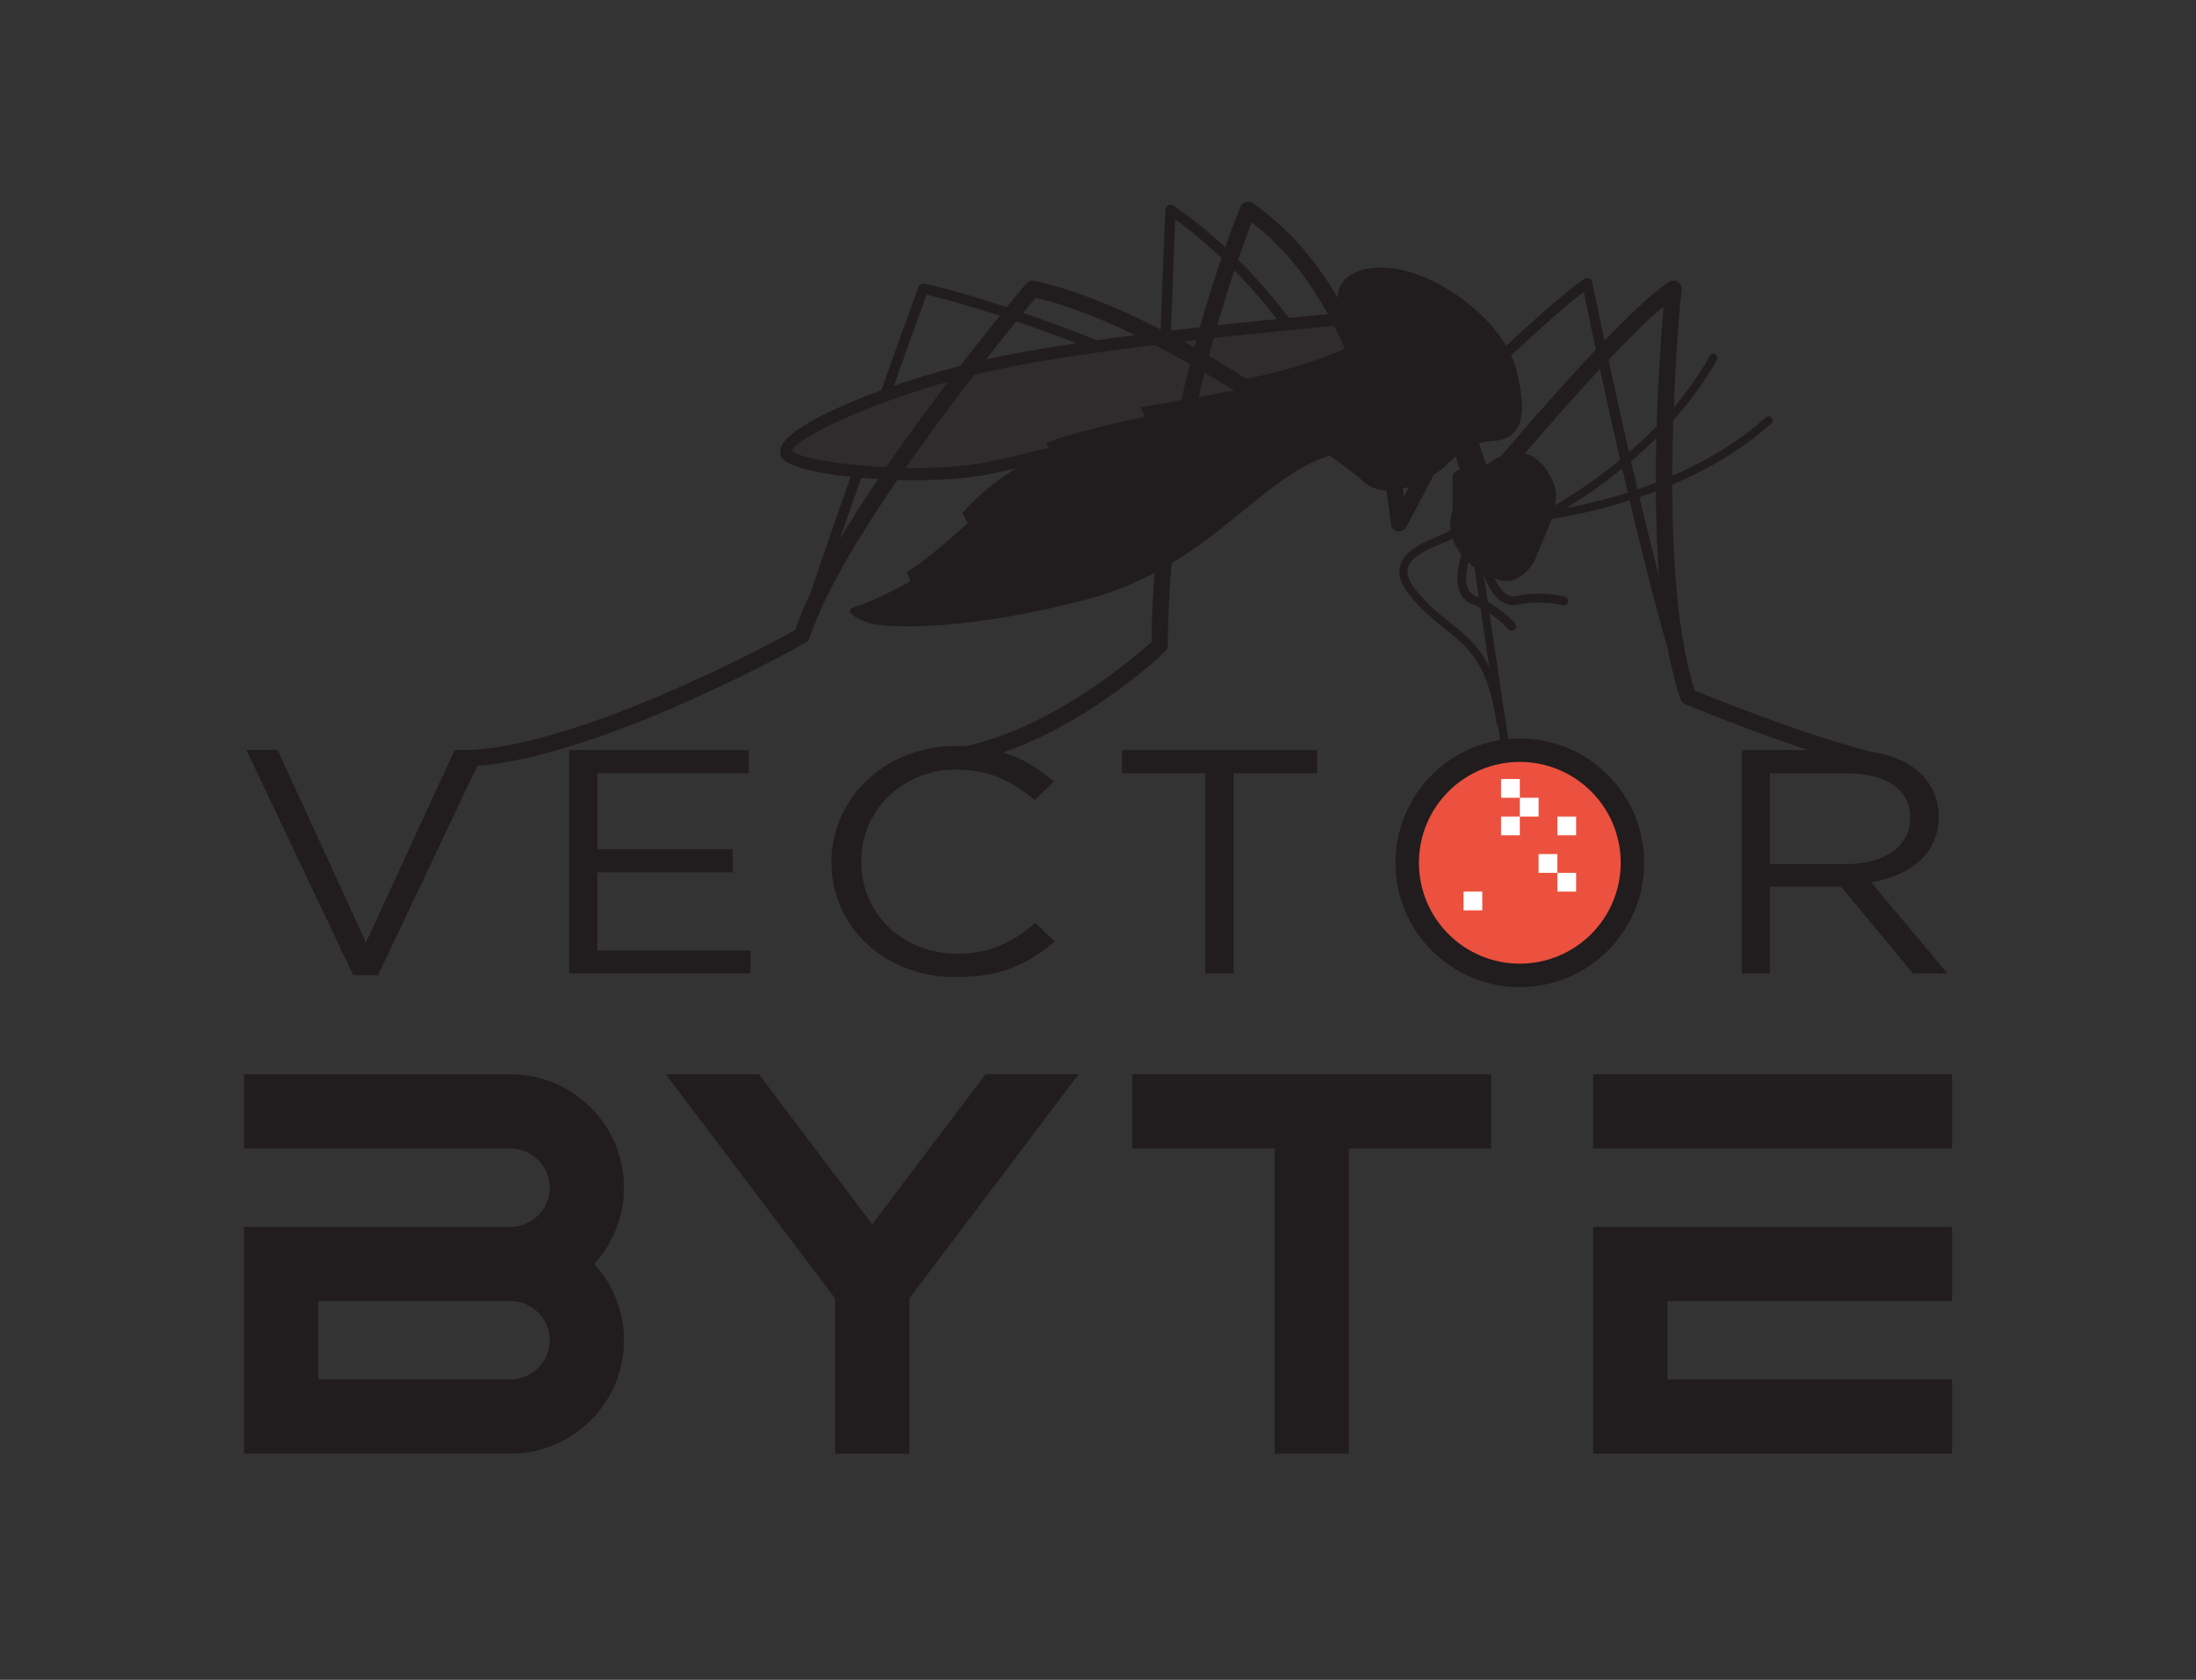 <?xml version="1.0" encoding="UTF-8" standalone="no"?>
<!-- Created with Inkscape (http://www.inkscape.org/) -->

<svg
   xmlns:dc="http://purl.org/dc/elements/1.1/"
   xmlns:cc="http://creativecommons.org/ns#"
   xmlns:rdf="http://www.w3.org/1999/02/22-rdf-syntax-ns#"
   xmlns:svg="http://www.w3.org/2000/svg"
   xmlns="http://www.w3.org/2000/svg"
   xmlns:sodipodi="http://sodipodi.sourceforge.net/DTD/sodipodi-0.dtd"
   xmlns:inkscape="http://www.inkscape.org/namespaces/inkscape"
   id="svg3277"
   version="1.1"
   inkscape:version="0.48.5 r10040"
   width="292.5"
   height="223.796"
   xml:space="preserve"
   sodipodi:docname="VectorByte-logo.svg"
   inkscape:export-filename="C:\Users\Francis\Desktop\VectorByte-logo.png"
   inkscape:export-xdpi="184.62"
   inkscape:export-ydpi="184.62"><rect width="100%" height="100%" fill="#333333" stroke="none"/><defs
     id="defs3281"><clipPath
       clipPathUnits="userSpaceOnUse"
       id="clipPath3291"><path
         d="m 0,179.037 234,0 L 234,0 0,0 0,179.037 z"
         id="path3293" /></clipPath><clipPath
       clipPathUnits="userSpaceOnUse"
       id="clipPath3371"><path
         d="m 83.141,145.87 64.025,0 0,-18.002 -64.025,0 0,18.002 z"
         id="path3373" /></clipPath></defs><sodipodi:namedview
     pagecolor="#ffffff"
     bordercolor="#666666"
     borderopacity="1"
     objecttolerance="10"
     gridtolerance="10"
     guidetolerance="10"
     inkscape:pageopacity="0"
     inkscape:pageshadow="2"
     inkscape:window-width="1920"
     inkscape:window-height="1017"
     id="namedview3279"
     showgrid="false"
     inkscape:zoom="4"
     inkscape:cx="156.18671"
     inkscape:cy="95.041949"
     inkscape:window-x="-8"
     inkscape:window-y="-8"
     inkscape:window-maximized="1"
     inkscape:current-layer="g3285" /><g
     id="g3285"
     inkscape:groupmode="layer"
     inkscape:label="VectorByte-logo"
     transform="matrix(1.25,0,0,-1.25,0,223.796)"><g
       id="g3287"><g
         id="g3289"
         clip-path="url(#clipPath3291)"><g
           id="g3295"
           transform="translate(54.399,32.017)"><path
             d="m 0,0 -20.485,0 0,8.352 20.485,0 C 2.302,8.352 4.175,6.479 4.175,4.176 4.175,1.873 2.302,0 0,0 m 0,32.523 -28.399,0 0,-7.91 28.399,0 c 2.302,0 4.175,-1.873 4.175,-4.176 0,-2.302 -1.873,-4.175 -4.175,-4.175 l -28.396,0 -0.003,0 0,-7.91 0.003,0 0,-16.262 28.396,0 c 6.665,0 12.086,5.422 12.086,12.086 0,3.133 -1.208,5.981 -3.17,8.131 1.962,2.149 3.17,4.998 3.17,8.13 0,6.665 -5.421,12.086 -12.086,12.086"
             style="fill:#211c1d;fill-opacity:1;fill-rule:nonzero;stroke:none"
             id="path3297" /></g><g
           id="g3299"
           transform="translate(169.767,24.106)"><path
             d="m 0,0 38.233,0 0,7.91 -30.323,0 0,8.352 30.323,0 0,7.91 L 0,24.172 0,0 z"
             style="fill:#211c1d;fill-opacity:1;fill-rule:nonzero;stroke:none"
             id="path3301" /></g><path
           d="m 169.763,56.63 38.237,0 0,7.91 -38.237,0 0,-7.91 z"
           style="fill:#211c1d;fill-opacity:1;fill-rule:nonzero;stroke:none"
           id="path3303" /><g
           id="g3305"
           transform="translate(120.655,56.63)"><path
             d="m 0,0 15.164,0 0,-32.527 7.91,0 0,32.527 15.163,0 0,7.91 L 0,7.91 0,0 z"
             style="fill:#211c1d;fill-opacity:1;fill-rule:nonzero;stroke:none"
             id="path3307" /></g><g
           id="g3309"
           transform="translate(92.938,48.547)"><path
             d="m 0,0 -12.08,15.997 -9.913,0 18.037,-23.888 0,-16.553 7.912,0 0,16.553 18.038,23.888 -9.914,0 L 0,0 z"
             style="fill:#211c1d;fill-opacity:1;fill-rule:nonzero;stroke:none"
             id="path3311" /></g><g
           id="g3313"
           transform="translate(26.262,99.097)"><path
             d="M 0,0 3.326,0 12.737,-20.519 22.186,0 l 3.213,0 -11.377,-23.989 -2.646,0 L 0,0 z"
             style="fill:#211c1d;fill-opacity:1;fill-rule:nonzero;stroke:none"
             id="path3315" /></g><g
           id="g3317"
           transform="translate(74.982,77.728)"><path
             style="fill:#211c1d;fill-opacity:1;fill-rule:nonzero;stroke:none"
             d="m 75.812,99.938 0,29.75 c 7.934,0 16.784,0 24.156,0 l 0,-3.062 c -6.868,0 -14.354,0 -20.406,0 l 0,-10.406 18.031,0 0,-3.062 -18.031,0 0,-10.156 20.156,0 0,-3.062 z"
             transform="matrix(0.8,0,0,-0.8,-74.982,101.309)"
             id="path3319"
             inkscape:connector-curvature="0"
             sodipodi:nodetypes="ccccccccccccc" /></g><g
           id="g3323"
           transform="translate(135.122,99.097)"><path
             style="fill:#211c1d;fill-opacity:1;fill-rule:nonzero;stroke:none"
             d="m 149.438,99.938 0,3.094 11.094,0 0,26.656 3.781,0 0,-26.656 c 3.708,0 7.417,0 11.125,0 l 0,-3.094 c -8.667,0 -17.333,0 -26,0 z"
             transform="matrix(0.8,0,0,-0.8,-135.122,79.94)"
             id="path3325"
             inkscape:connector-curvature="0"
             sodipodi:nodetypes="ccccccccc" /></g><path
           style="fill:#211c1d;fill-opacity:1;fill-rule:nonzero;stroke:none"
           d="m 232.031,99.938 c 0,9.917 0,19.833 0,29.75 l 3.719,0 c 0,-3.854 0,-7.708 0,-11.562 l 9.469,0 9.594,11.562 4.562,0 -10.156,-12.156 c 5.197,-0.849 9,-3.754 9,-8.688 l 0,-0.062 c 0,-2.34 -0.956,-4.428 -2.562,-5.875 C 253.577,101.035 250.314,99.938 246.25,99.938 z m 3.719,3.094 10.219,0 c 5.339,0 8.469,2.217 8.469,5.875 l 0,0.094 c 0,3.828 -3.57,6.125 -8.531,6.125 l -10.156,0 z"
           transform="matrix(0.8,0,0,-0.8,0,179.037)"
           id="path3329"
           inkscape:connector-curvature="0"
           sodipodi:nodetypes="ccccccccsscsccsssscc" /><g
           id="g3331"
           transform="translate(188.611,86.949)" /><g
           id="g3335"
           transform="translate(100.314,77.481)"><path
             style="fill:#211c1d;fill-opacity:1;fill-rule:nonzero;stroke:none"
             d="m 127.469,99.406 c -0.675,0 -1.322,-0.002 -1.969,0.064 l 0,-0.001 c -3.446,0.341 -6.463,1.614 -8.875,3.5 -0.798,0.624 -1.538,1.307 -2.188,2.062 -0.019,0.022 -0.043,0.04 -0.062,0.062 -0.264,0.311 -0.513,0.639 -0.75,0.969 -0.065,0.089 -0.156,0.16 -0.219,0.25 -0.146,0.213 -0.272,0.435 -0.406,0.656 -0.167,0.268 -0.319,0.535 -0.469,0.812 -1.141,2.115 -1.781,4.508 -1.781,7.031 l 0,0.094 c 0,7.96 6.112,14.342 14.656,15.188 l 0.021,-0.01 c 0.708,0.079 1.394,0.072 2.135,0.072 6,0 9.599,-1.911 12.906,-4.719 l -2.562,-2.469 c -2.788,2.384 -5.888,4.094 -10.375,4.094 -7.324,0 -12.812,-5.37 -12.812,-12.219 l 0,-0.094 c 0,-5.43 3.452,-9.899 8.469,-11.562 0.022,-0.007 0.04,-0.024 0.062,-0.031 0.215,-0.067 0.435,-0.131 0.656,-0.188 0.229,-0.062 0.453,-0.137 0.688,-0.188 0.114,-0.023 0.228,-0.042 0.344,-0.062 0.803,-0.141 1.61,-0.188 2.469,-0.188 4.487,0 7.619,1.679 10.406,4.062 l 2.562,-2.469 c -3.308,-2.808 -6.906,-4.719 -12.906,-4.719 z"
             transform="matrix(0.8,0,0,-0.8,-100.314,101.556)"
             id="path3337"
             inkscape:connector-curvature="0"
             sodipodi:nodetypes="cccscccccsssccsccsssccccssccsc" /></g><g
           id="g3339"
           transform="translate(198.56,97.695)"><path
             d="M 0,0 C 0.246,0 0.471,0.166 0.532,0.415 0.608,0.71 0.431,1.008 0.139,1.081 -6.769,2.842 -16.615,6.837 -18.234,7.5 c -4.57,13.532 -10.596,43.475 -10.658,43.775 -0.033,0.182 -0.156,0.332 -0.328,0.403 -0.169,0.071 -0.362,0.049 -0.513,-0.052 -2.943,-1.963 -12.171,-10.452 -16.889,-15.768 -0.199,-0.227 -0.181,-0.575 0.047,-0.777 0.23,-0.2 0.573,-0.182 0.776,0.045 4.264,4.807 12.59,12.535 16.001,15.105 1.017,-4.991 6.432,-31.093 10.603,-43.321 0.051,-0.146 0.166,-0.266 0.309,-0.327 C -18.774,6.536 -7.718,1.951 -0.135,0.019 -0.088,0.007 -0.043,0 0,0"
             style="fill:#211c1d;fill-opacity:1;fill-rule:nonzero;stroke:none"
             id="path3341" /></g><g
           id="g3343"
           transform="translate(115.891,141.978)"><path
             d="m 0,0 c -6.317,2.5 -12.703,4.628 -17.159,5.645 -0.476,-1.314 -1.945,-5.375 -3.775,-10.51 -0.454,-0.16 -0.906,-0.32 -1.339,-0.479 2.371,6.652 4.205,11.707 4.245,11.818 0.095,0.258 0.362,0.405 0.632,0.35 C -12.479,5.755 -4.997,3.23 2.172,0.307 1.44,0.205 0.715,0.104 0,0"
             style="fill:#211c1d;fill-opacity:1;fill-rule:nonzero;stroke:none"
             id="path3345" /></g><g
           id="g3347"
           transform="translate(131.744,135.866)"><path
             d="M 0,0 C 1.376,-0.771 2.603,-1.523 3.606,-2.23 3.855,-2.401 3.914,-2.746 3.738,-2.994 3.563,-3.24 3.226,-3.298 2.974,-3.126 1.764,-2.272 0.216,-1.354 -1.529,-0.411 -1.013,-0.273 -0.503,-0.135 0,0"
             style="fill:#211c1d;fill-opacity:1;fill-rule:nonzero;stroke:none"
             id="path3349" /></g><g
           id="g3351"
           transform="translate(49.005,98.752)"><path
             d="M 0,0 C 12.206,0 33.888,11.695 35.985,12.928 37.524,17.657 39.714,24 41.854,30.087 42.223,30.05 42.601,30.013 42.981,29.982 40.786,23.739 38.525,17.196 36.965,12.394 36.925,12.268 36.839,12.159 36.726,12.089 35.828,11.554 13.126,-1.101 0,-1.101 c -0.304,0 -0.55,0.249 -0.55,0.551 C -0.55,-0.246 -0.304,0 0,0"
             style="fill:#211c1d;fill-opacity:1;fill-rule:nonzero;stroke:none"
             id="path3353" /></g><g
           id="g3355"
           transform="translate(97.948,98.589)"><path
             d="m 0,0 c 11.987,0.099 23.505,10.492 25.071,11.89 0.037,8.243 0.184,16.216 0.363,23.154 l 1.105,0.292 c -0.182,-7.076 -0.335,-15.24 -0.372,-23.695 0,-0.151 -0.064,-0.295 -0.174,-0.4 C 25.468,10.75 13.246,-0.989 0.009,-1.1 l -0.003,0 c -0.301,0 -0.547,0.246 -0.55,0.547 C -0.547,-0.249 -0.301,-0.003 0,0"
             style="fill:#211c1d;fill-opacity:1;fill-rule:nonzero;stroke:none"
             id="path3357" /></g><g
           id="g3359"
           transform="translate(136.524,144.422)"><path
             d="m 0,0 c -3.105,4.168 -7.104,8.212 -11.291,11.223 -0.082,-1.892 -0.272,-6.391 -0.476,-12.501 -0.365,-0.043 -0.734,-0.089 -1.102,-0.135 0.27,8.249 0.524,13.579 0.528,13.685 0.012,0.2 0.125,0.375 0.304,0.464 0.178,0.09 0.391,0.077 0.553,-0.036 C -6.742,9.459 -2.166,4.85 1.262,0.123 0.851,0.083 0.433,0.043 0,0"
             style="fill:#211c1d;fill-opacity:1;fill-rule:nonzero;stroke:none"
             id="path3361" /></g><g
           id="g3363"
           transform="translate(141.475,138.507)"><path
             d="m 0,0 c 0.703,-1.432 1.26,-2.823 1.628,-4.137 0.08,-0.292 -0.09,-0.596 -0.384,-0.675 -0.292,-0.087 -0.593,0.088 -0.676,0.38 -0.365,1.311 -0.924,2.705 -1.636,4.14 C -0.7,-0.191 -0.341,-0.093 0,0"
             style="fill:#211c1d;fill-opacity:1;fill-rule:nonzero;stroke:none"
             id="path3365" /></g><g
           id="g3367"><g
             id="g3369" /><g
             id="g3375"><g
               clip-path="url(#clipPath3371)"
               opacity="0.3"
               id="g3377"><g
                 transform="translate(97.5,127.868)"
                 id="g3379"><path
                   d="m 0,0 c -6.226,0 -12.829,0.894 -14.045,2.23 -0.298,0.329 -0.387,0.755 -0.252,1.201 0.759,2.469 10.191,6.61 21.026,9.223 12.433,3.001 40.673,5.323 40.956,5.344 0.307,0.037 0.608,-0.184 0.681,-0.494 l 1.281,-5.326 C 49.73,11.837 49.527,11.494 49.189,11.401 47.78,11.011 14.583,1.833 7.43,0.547 5.341,0.169 2.706,0 0,0"
                   style="fill:#211c1d;fill-opacity:1;fill-rule:nonzero;stroke:none"
                   id="path3381" /></g></g></g></g><g
           id="g3383"
           transform="translate(97.5,127.868)"><path
             d="m 0,0 c -6.226,0 -12.829,0.894 -14.045,2.23 -0.298,0.329 -0.387,0.755 -0.252,1.201 0.759,2.469 10.191,6.61 21.026,9.223 12.433,3.001 40.673,5.323 40.956,5.344 0.307,0.037 0.608,-0.184 0.681,-0.494 l 1.281,-5.326 C 49.73,11.837 49.527,11.494 49.189,11.401 47.78,11.011 14.583,1.833 7.43,0.547 5.341,0.169 2.706,0 0,0 M 47.24,16.663 C 43.219,16.321 18.406,14.141 7.033,11.396 -5.009,8.489 -12.934,4.27 -13.084,3.103 -11.997,1.904 -0.283,0.48 7.199,1.822 c 6.569,1.182 36.405,9.382 41.041,10.66 l -1,4.181 z"
             style="fill:#211c1d;fill-opacity:1;fill-rule:nonzero;stroke:none"
             id="path3385" /></g><g
           id="g3387"
           transform="translate(143.041,145.709)"><path
             d="m 0,0 c -1.09,1.518 -0.722,4.929 4.472,4.797 5.196,-0.132 12.691,-5.458 14.073,-10.915 1.378,-5.458 0.261,-7.43 -2.633,-7.562 -2.892,-0.129 -4.272,-2.168 -5.458,-3.089 -1.182,-0.918 -6.243,-4.15 -8.876,-0.498 -2.628,3.655 -0.828,5.233 -1.86,8.191 C -1.314,-6.118 1.514,-2.107 0,0"
             style="fill:#211c1d;fill-opacity:1;fill-rule:nonzero;stroke:none"
             id="path3389" /></g><g
           id="g3391"
           transform="translate(144.688,142.484)"><path
             d="m 0,0 c 0,0 -5.129,-2.586 -12.098,-3.857 l 0,-1.008 c 0,0 -8.811,-1.643 -11.048,-1.971 l 0.461,-1.054 c 0,0 -6.247,-1.183 -10.522,-2.761 l 0.396,-0.722 c 0,0 -5.786,-2.564 -9.336,-6.772 l 0.589,-1.054 c 0,0 -4.669,-4.272 -6.507,-5.193 l 0.393,-0.986 c 0,0 -3.812,-2.172 -5.787,-2.697 -1.972,-0.525 0.857,-1.643 1.646,-1.843 0.79,-0.196 8.019,-1.246 22.618,2.5 14.597,3.748 19.397,14.927 28.537,15.913 L 0,0"
             style="fill:#211c1d;fill-opacity:1;fill-rule:nonzero;stroke:none"
             id="path3393" /></g><g
           id="g3395"
           transform="translate(157.348,133.188)"><path
             d="m 0,0 c 0,0 0.353,-2.826 1.612,-4.687 l -2.383,-1.756 c -1.259,1.858 -1.613,4.687 -1.613,4.687 L 0,0"
             style="fill:#211c1d;fill-opacity:1;fill-rule:nonzero;stroke:none"
             id="path3397" /></g><g
           id="g3399"
           transform="translate(158.407,129.487)"><path
             d="M 0,0 C 0,0 4.665,4.057 7.199,-2.104 8.12,-4.349 5.617,-8.603 5.282,-9.819 c -0.334,-1.213 -3.519,-5.107 -6.324,0 C -3.849,-4.708 0,0 0,0"
             style="fill:#211c1d;fill-opacity:1;fill-rule:nonzero;stroke:none"
             id="path3401" /></g><g
           id="g3403"
           transform="translate(157.992,128.501)"><path
             d="m 0,0 c -1.747,-1.604 -4.646,-5.022 -1.843,-8.412 2.808,-3.395 5.781,-2.052 6.366,-0.63 0.587,1.425 -0.208,4.272 0.587,5.236 0.796,0.962 1.548,4.06 0,4.813 C 3.56,1.763 1.047,0.961 0,0"
             style="fill:#211c1d;fill-opacity:1;fill-rule:nonzero;stroke:none"
             id="path3405" /></g><g
           id="g3407"
           transform="translate(159.918,117.527)"><path
             d="m 0,0 c -1.008,0 -2.537,0.396 -4.1,2.285 -2.982,3.606 -0.098,7.19 1.882,9.008 1.106,1.011 3.83,1.938 5.591,1.078 C 3.919,12.108 4.284,11.598 4.435,10.897 4.721,9.585 4.187,7.7 3.517,6.893 3.194,6.502 3.225,5.452 3.249,4.527 3.276,3.539 3.305,2.516 2.998,1.766 2.642,0.904 1.658,0.209 0.553,0.041 0.393,0.016 0.209,0 0,0 m 1.741,11.846 c -1.259,0 -2.702,-0.574 -3.375,-1.191 -1.757,-1.61 -4.328,-4.764 -1.8,-7.82 1.616,-1.953 3.108,-2.052 3.858,-1.941 0.939,0.144 1.575,0.725 1.774,1.201 0.238,0.58 0.213,1.511 0.189,2.408 -0.034,1.183 -0.063,2.3 0.466,2.939 0.455,0.553 0.983,2.141 0.741,3.274 -0.096,0.436 -0.298,0.731 -0.6,0.878 -0.362,0.179 -0.796,0.252 -1.253,0.252"
             style="fill:#211c1d;fill-opacity:1;fill-rule:nonzero;stroke:none"
             id="path3409" /></g><g
           id="g3411"
           transform="translate(163.717,123.519)"><path
             d="m 0,0 0.04,0 c 0.151,0.016 15,1.459 24.997,10.381 0.179,0.157 0.193,0.43 0.037,0.608 -0.159,0.178 -0.433,0.194 -0.611,0.037 C 14.676,2.291 0.107,0.875 -0.036,0.863 -0.272,0.841 -0.451,0.63 -0.426,0.393 -0.408,0.169 -0.221,0 0,0"
             style="fill:#211c1d;fill-opacity:1;fill-rule:nonzero;stroke:none"
             id="path3413" /></g><g
           id="g3415"
           transform="translate(162.746,122.617)"><path
             d="m 0,0 c 0.013,0.003 0.024,0.006 0.04,0.012 0.136,0.061 13.671,6.333 20.161,18.059 0.113,0.209 0.039,0.473 -0.17,0.587 -0.209,0.117 -0.472,0.036 -0.586,-0.17 C 13.093,7.012 -0.187,0.859 -0.318,0.798 -0.537,0.7 -0.633,0.441 -0.534,0.227 -0.441,0.021 -0.209,-0.074 0,0"
             style="fill:#211c1d;fill-opacity:1;fill-rule:nonzero;stroke:none"
             id="path3417" /></g><g
           id="g3419"
           transform="translate(163.57,77.782)"><path
             d="M 0,0 C 0.021,0 0.04,0.004 0.062,0.007 0.298,0.04 0.461,0.259 0.427,0.495 l -6.362,42.567 c -0.034,0.237 -0.252,0.408 -0.488,0.366 -0.236,-0.034 -0.399,-0.256 -0.365,-0.492 L -0.427,0.372 C -0.396,0.157 -0.213,0 0,0"
             style="fill:#211c1d;fill-opacity:1;fill-rule:nonzero;stroke:none"
             id="path3421" /></g><g
           id="g3423"
           transform="translate(159.909,101.519)"><path
             d="m 0,0 c 0.018,0 0.04,0 0.062,0.003 0.236,0.034 0.399,0.255 0.365,0.492 -0.975,6.79 -3.222,8.586 -5.824,10.666 -1.182,0.946 -2.401,1.922 -3.645,3.468 -0.729,0.909 -1.014,1.698 -0.851,2.347 0.303,1.212 2.167,2.004 3.664,2.644 1.548,0.66 2.77,1.179 2.668,2.162 -0.024,0.237 -0.252,0.399 -0.472,0.384 -0.239,-0.025 -0.412,-0.237 -0.387,-0.473 0.036,-0.348 -1.277,-0.907 -2.147,-1.278 -1.76,-0.75 -3.756,-1.601 -4.164,-3.231 -0.237,-0.936 0.097,-1.951 1.016,-3.092 1.303,-1.626 2.616,-2.676 3.778,-3.603 2.561,-2.05 4.582,-3.665 5.51,-10.121 C -0.396,0.156 -0.213,0 0,0"
             style="fill:#211c1d;fill-opacity:1;fill-rule:nonzero;stroke:none"
             id="path3425" /></g><g
           id="g3427"
           transform="translate(198.565,97.383)"><path
             d="M 0,0 C 0.384,0 0.733,0.258 0.835,0.65 0.952,1.111 0.672,1.585 0.211,1.701 -6.503,3.412 -16.017,7.245 -17.982,8.05 c -4.356,13.446 -1.438,42.45 -1.408,42.743 0.035,0.334 -0.129,0.657 -0.415,0.829 -0.285,0.172 -0.647,0.163 -0.924,-0.021 -5.197,-3.471 -17.073,-17.528 -21.333,-22.664 l 0,1.794 c 0,0.476 -0.387,0.863 -0.863,0.863 -0.475,0 -0.863,-0.387 -0.863,-0.863 l 0,-4.202 c 0,-0.365 0.23,-0.694 0.574,-0.813 0.341,-0.126 0.729,-0.018 0.959,0.267 0.153,0.184 14.094,17.264 20.961,23.016 -0.599,-6.941 -2.215,-30.123 1.8,-41.877 0.076,-0.233 0.255,-0.424 0.485,-0.519 C -18.897,6.557 -7.82,1.962 -0.216,0.027 -0.145,0.009 -0.071,0 0,0"
             style="fill:#211c1d;fill-opacity:1;fill-rule:nonzero;stroke:none"
             id="path3429" /></g><g
           id="g3431"
           transform="translate(97.954,97.176)"><path
             d="m 0,0 0.006,0 c 13.358,0.111 25.664,11.93 26.195,12.424 0.176,0.163 0.275,0.39 0.275,0.63 0.094,21.115 7.161,40.532 8.943,45.095 12.859,-9.699 14.824,-31.91 14.844,-32.141 0.033,-0.38 0.312,-0.696 0.687,-0.773 0.378,-0.081 0.758,0.101 0.937,0.442 l 2.746,5.187 c 0.223,0.421 0.06,0.943 -0.36,1.168 -0.423,0.221 -0.946,0.061 -1.167,-0.36 l -1.459,-2.755 c -0.983,6.641 -4.551,23.379 -16.129,31.29 -0.216,0.145 -0.486,0.188 -0.732,0.114 C 34.537,60.247 34.335,60.07 34.233,59.83 34.142,59.612 24.951,37.698 24.752,13.444 22.848,11.764 11.634,1.824 -0.006,1.727 -0.485,1.723 -0.869,1.333 -0.863,0.857 -0.859,0.384 -0.473,0 0,0"
             style="fill:#211c1d;fill-opacity:1;fill-rule:nonzero;stroke:none"
             id="path3433" /></g><g
           id="g3435"
           transform="translate(49.005,97.339)"><path
             d="m 0,0 c 13.213,0 35.988,12.694 36.885,13.231 0.182,0.108 0.314,0.277 0.378,0.477 3.719,11.453 21.413,33.041 24.082,36.259 14.668,-3.452 34.737,-19.376 34.943,-19.536 0.251,-0.202 0.592,-0.245 0.886,-0.117 l 3.8,1.684 c 0.436,0.193 0.632,0.703 0.439,1.139 -0.194,0.436 -0.7,0.635 -1.14,0.439 L 96.951,32.104 C 93.874,34.516 75.313,48.706 61.204,51.771 60.885,51.838 60.562,51.727 60.359,51.482 59.523,50.493 40.051,27.28 35.725,14.553 33.171,13.063 11.953,1.726 0,1.726 -0.476,1.726 -0.863,1.339 -0.863,0.863 -0.863,0.387 -0.476,0 0,0"
             style="fill:#211c1d;fill-opacity:1;fill-rule:nonzero;stroke:none"
             id="path3437" /></g><g
           id="g3439"
           transform="translate(161.072,111.811)"><path
             d="m 0,0 c 0.111,0 0.219,0.036 0.305,0.113 0.199,0.166 0.223,0.464 0.057,0.664 -0.067,0.074 -1.627,1.898 -4.259,2.963 -0.36,0.145 -0.605,0.397 -0.755,0.772 -0.547,1.345 0.3,3.851 0.673,4.701 C -3.875,9.454 -3.982,9.73 -4.22,9.834 -4.463,9.936 -4.735,9.831 -4.84,9.595 -4.901,9.454 -6.333,6.143 -5.524,4.159 -5.276,3.544 -4.85,3.111 -4.25,2.868 -1.833,1.889 -0.371,0.185 -0.359,0.169 -0.264,0.059 -0.132,0 0,0"
             style="fill:#211c1d;fill-opacity:1;fill-rule:nonzero;stroke:none"
             id="path3441" /></g><g
           id="g3443"
           transform="translate(166.616,114.508)"><path
             d="M 0,0 C 0.206,0 0.394,0.136 0.451,0.345 0.525,0.593 0.378,0.854 0.129,0.925 0.031,0.949 -2.281,1.592 -5.062,1.005 -5.439,0.922 -5.783,0.995 -6.117,1.22 -7.322,2.027 -8.019,4.579 -8.185,5.498 -8.234,5.753 -8.458,5.919 -8.731,5.875 -8.99,5.829 -9.158,5.584 -9.112,5.329 -9.085,5.178 -8.425,1.634 -6.643,0.439 -6.097,0.071 -5.497,-0.049 -4.865,0.083 -2.31,0.627 -0.147,0.024 -0.129,0.019 -0.083,0.007 -0.043,0 0,0"
             style="fill:#211c1d;fill-opacity:1;fill-rule:nonzero;stroke:none"
             id="path3445" /></g><g
           id="g3447"
           transform="translate(173.949,87.08)"><path
             d="m 0,0 c 0,-6.627 -5.373,-12 -12,-12 -6.628,0 -12,5.373 -12,12 0,6.628 5.372,12 12,12 C -5.373,12 0,6.628 0,0"
             style="fill:#eb513e;fill-opacity:1;fill-rule:nonzero;stroke:none"
             id="path3449" /></g><g
           id="g3451"
           transform="translate(173.949,87.08)"><path
             d="m 0,0 c 0,-6.627 -5.373,-12 -12,-12 -6.628,0 -12,5.373 -12,12 0,6.628 5.372,12 12,12 C -5.373,12 0,6.628 0,0 z"
             style="fill:none;stroke:#211c1d;stroke-opacity:1;stroke-width:2.5;stroke-linecap:butt;stroke-linejoin:miter;stroke-miterlimit:10;stroke-dasharray:none"
             id="path3453" /></g><path
           d="m 161.949,94.009 -2,0 0,2 2,0 0,-2 z"
           style="fill:#ffffff;fill-opacity:1;fill-rule:nonzero;stroke:none"
           id="path3455" /><path
           d="m 161.949,90.009 -2,0 0,2 2,0 0,-2 z"
           style="fill:#ffffff;fill-opacity:1;fill-rule:nonzero;stroke:none"
           id="path3457" /><path
           d="m 163.949,92.009 -2,0 0,2 2,0 0,-2 z"
           style="fill:#ffffff;fill-opacity:1;fill-rule:nonzero;stroke:none"
           id="path3459" /><path
           d="m 167.949,90.009 -2,0 0,2 2,0 0,-2 z"
           style="fill:#ffffff;fill-opacity:1;fill-rule:nonzero;stroke:none"
           id="path3461" /><path
           d="m 165.949,86.009 -2,0 0,2 2,0 0,-2 z"
           style="fill:#ffffff;fill-opacity:1;fill-rule:nonzero;stroke:none"
           id="path3463" /><path
           d="m 157.949,82.009 -2,0 0,2 2,0 0,-2 z"
           style="fill:#ffffff;fill-opacity:1;fill-rule:nonzero;stroke:none"
           id="path3465" /><path
           d="m 167.949,84.009 -2,0 0,2 2,0 0,-2 z"
           style="fill:#ffffff;fill-opacity:1;fill-rule:nonzero;stroke:none"
           id="path3467" /><g
           id="g3469"
           transform="translate(100.4,96.934)" /></g></g></g></svg>